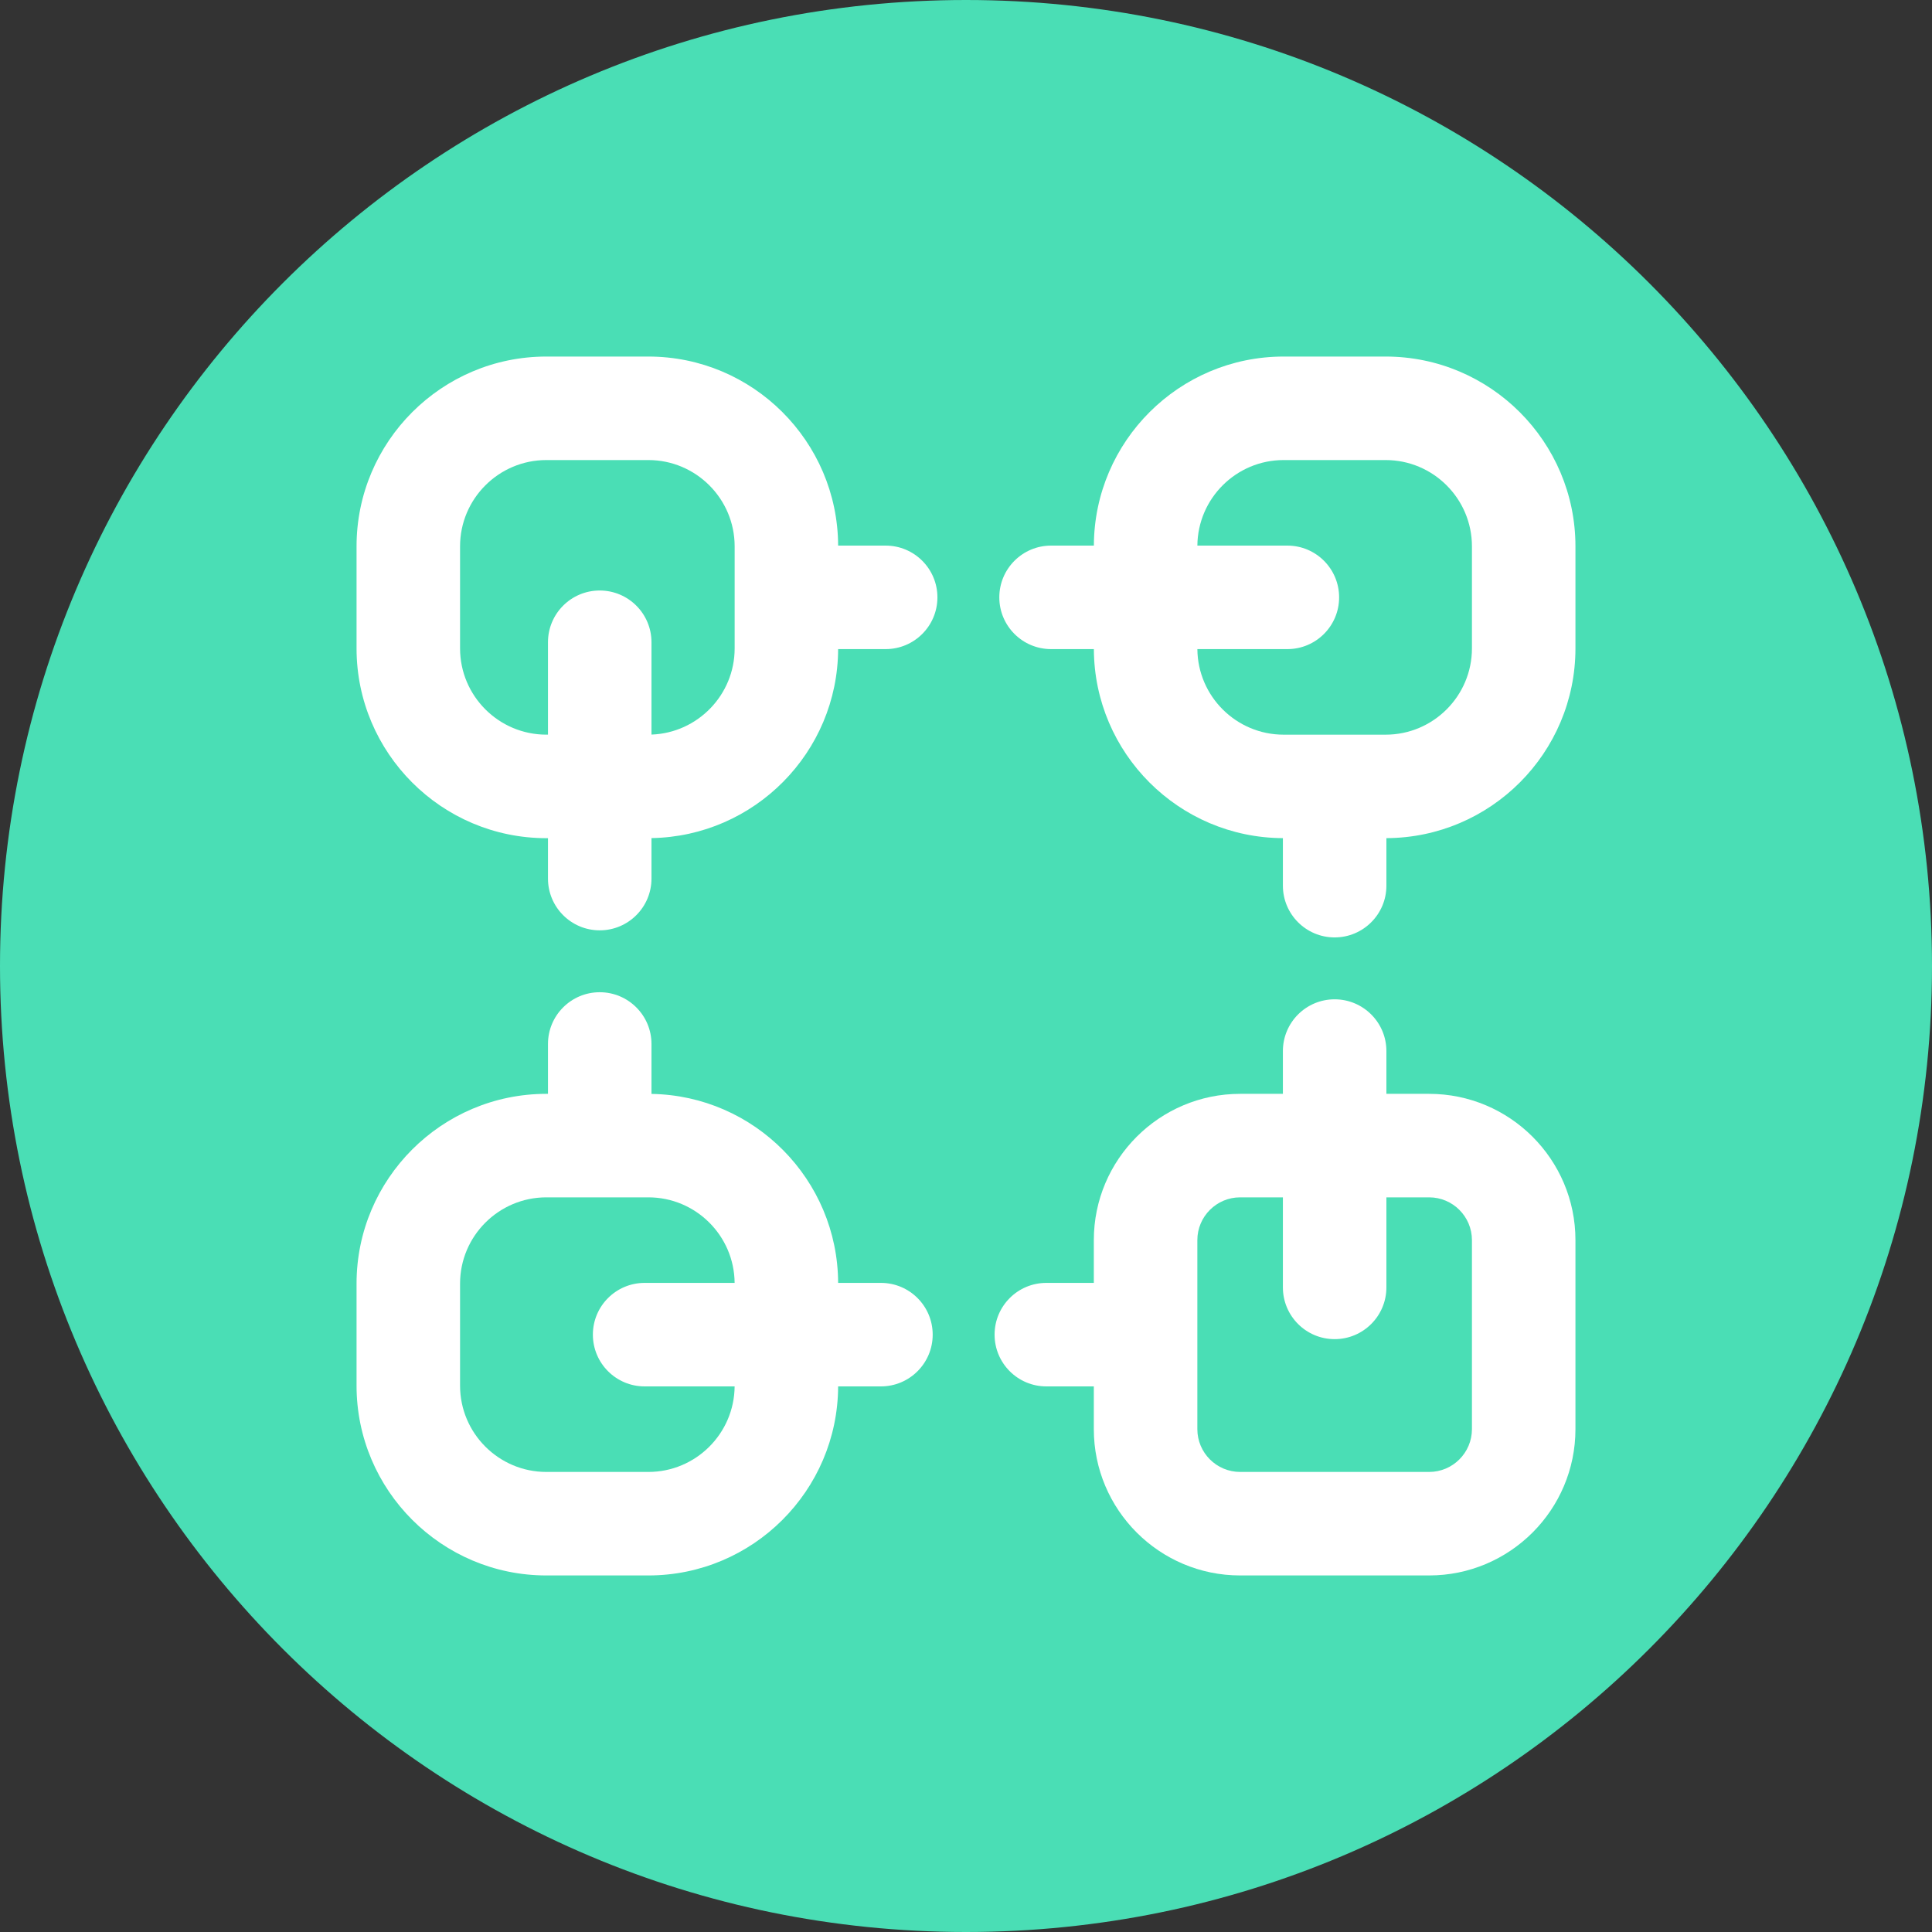 <?xml version="1.0" encoding="UTF-8"?>
<svg width="87px" height="87px" viewBox="0 0 87 87" version="1.1" xmlns="http://www.w3.org/2000/svg" xmlns:xlink="http://www.w3.org/1999/xlink">
    <rect x="0" y="0" width="87" height="87" fill="#333333" stroke="none"/>
    <!-- Generator: Sketch 57.1 (83088) - https://sketch.com -->
    <title>Group 6</title>
    <desc>Created with Sketch.</desc>
    <g id="Page-1" stroke="none" stroke-width="1" fill="none" fill-rule="evenodd">
        <g id="Desktop-HD" transform="translate(-262, -990)" fill-rule="nonzero">
            <g id="Group-6" transform="translate(262, 990)">
                <path d="M87,43.5 C87,67.525 67.525,87 43.5,87 C19.475,87 0,67.525 0,43.5 C0,19.475 19.475,0 43.5,0 C67.525,0 87,19.475 87,43.5 Z" id="Path" fill="#4ADEB5"></path>
                <g id="Group" transform="translate(16, 16)" fill="#FFFFFF">
                    <path d="M46.398,0.056 L41.802,0.056 C37.101,0.056 33.275,3.873 33.258,8.569 L31.331,8.569 C30.044,8.569 29,9.613 29,10.9 C29,12.187 30.044,13.23 31.331,13.23 L33.258,13.23 C33.275,17.916 37.084,21.725 41.77,21.742 L41.77,23.882 C41.77,25.169 42.813,26.213 44.1,26.213 C45.387,26.213 46.431,25.169 46.431,23.882 L46.431,21.742 C51.128,21.725 54.944,17.899 54.944,13.198 L54.944,8.602 C54.944,3.89 51.11,0.056 46.398,0.056 L46.398,0.056 Z M50.283,13.198 C50.283,15.34 48.54,17.083 46.398,17.083 L41.802,17.083 C39.671,17.083 37.936,15.357 37.919,13.23 L41.972,13.23 C43.259,13.23 44.302,12.187 44.302,10.9 C44.302,9.613 43.259,8.569 41.972,8.569 L37.919,8.569 C37.936,6.443 39.671,4.717 41.802,4.717 L46.398,4.717 C48.54,4.717 50.283,6.46 50.283,8.602 L50.283,13.198 Z" id="Shape"></path>
                    <path d="M48.356,33.257 L46.431,33.257 L46.431,31.331 C46.431,30.044 45.387,29 44.1,29 C42.813,29 41.77,30.044 41.77,31.331 L41.77,33.257 L39.844,33.257 C36.211,33.257 33.256,36.211 33.256,39.844 L33.256,41.77 L31.118,41.77 C29.831,41.77 28.787,42.813 28.787,44.1 C28.787,45.387 29.831,46.431 31.118,46.431 L33.256,46.431 L33.256,48.357 C33.256,51.989 36.211,54.944 39.844,54.944 L48.356,54.944 C51.989,54.944 54.944,51.989 54.944,48.357 L54.944,39.844 C54.944,36.211 51.989,33.257 48.356,33.257 L48.356,33.257 Z M50.283,48.357 C50.283,49.418 49.418,50.283 48.357,50.283 L39.844,50.283 C38.782,50.283 37.918,49.418 37.918,48.357 L37.918,39.844 C37.918,38.782 38.782,37.918 39.844,37.918 L41.77,37.918 L41.77,41.972 C41.77,43.259 42.813,44.303 44.1,44.303 C45.387,44.303 46.431,43.259 46.431,41.972 L46.431,37.918 L48.357,37.918 C49.418,37.918 50.283,38.782 50.283,39.844 L50.283,48.357 Z" id="Shape"></path>
                    <path d="M23.882,8.569 L21.742,8.569 C21.725,3.873 17.899,0.056 13.198,0.056 L8.602,0.056 C3.89,0.056 0.056,3.89 0.056,8.602 L0.056,13.198 C0.056,17.91 3.89,21.744 8.602,21.744 L8.676,21.744 L8.676,23.563 C8.676,24.85 9.719,25.894 11.006,25.894 C12.293,25.894 13.337,24.85 13.337,23.563 L13.337,21.74 C17.974,21.665 21.725,17.881 21.742,13.23 L23.882,13.23 C25.169,13.23 26.213,12.187 26.213,10.9 C26.213,9.613 25.169,8.569 23.882,8.569 Z M17.082,13.198 C17.082,15.293 15.414,17.005 13.337,17.079 L13.337,12.922 C13.337,11.634 12.293,10.591 11.006,10.591 C9.719,10.591 8.676,11.634 8.676,12.922 L8.676,17.082 L8.602,17.082 C6.46,17.082 4.717,15.339 4.717,13.198 L4.717,8.602 C4.717,6.46 6.46,4.717 8.602,4.717 L13.198,4.717 C15.339,4.717 17.082,6.46 17.082,8.602 L17.082,13.198 Z" id="Shape"></path>
                    <path d="M23.669,41.77 L21.742,41.77 C21.725,37.119 17.974,33.335 13.337,33.26 L13.337,31.012 C13.337,29.725 12.293,28.681 11.006,28.681 C9.719,28.681 8.676,29.725 8.676,31.012 L8.676,33.257 L8.602,33.257 C3.89,33.257 0.056,37.09 0.056,41.802 L0.056,46.398 C0.056,51.11 3.89,54.944 8.602,54.944 L13.198,54.944 C17.899,54.944 21.725,51.128 21.742,46.431 L23.669,46.431 C24.956,46.431 26,45.387 26,44.101 C26,42.813 24.956,41.77 23.669,41.77 Z M13.198,50.283 L8.602,50.283 C6.46,50.283 4.717,48.54 4.717,46.398 L4.717,41.802 C4.717,39.661 6.46,37.918 8.602,37.918 L13.198,37.918 C15.329,37.918 17.064,39.643 17.081,41.77 L13.028,41.77 C11.741,41.77 10.698,42.813 10.698,44.1 C10.698,45.387 11.741,46.431 13.028,46.431 L17.081,46.431 C17.064,48.558 15.329,50.283 13.198,50.283 Z" id="Shape"></path>
                </g>
            </g>
        </g>
    </g>
</svg>